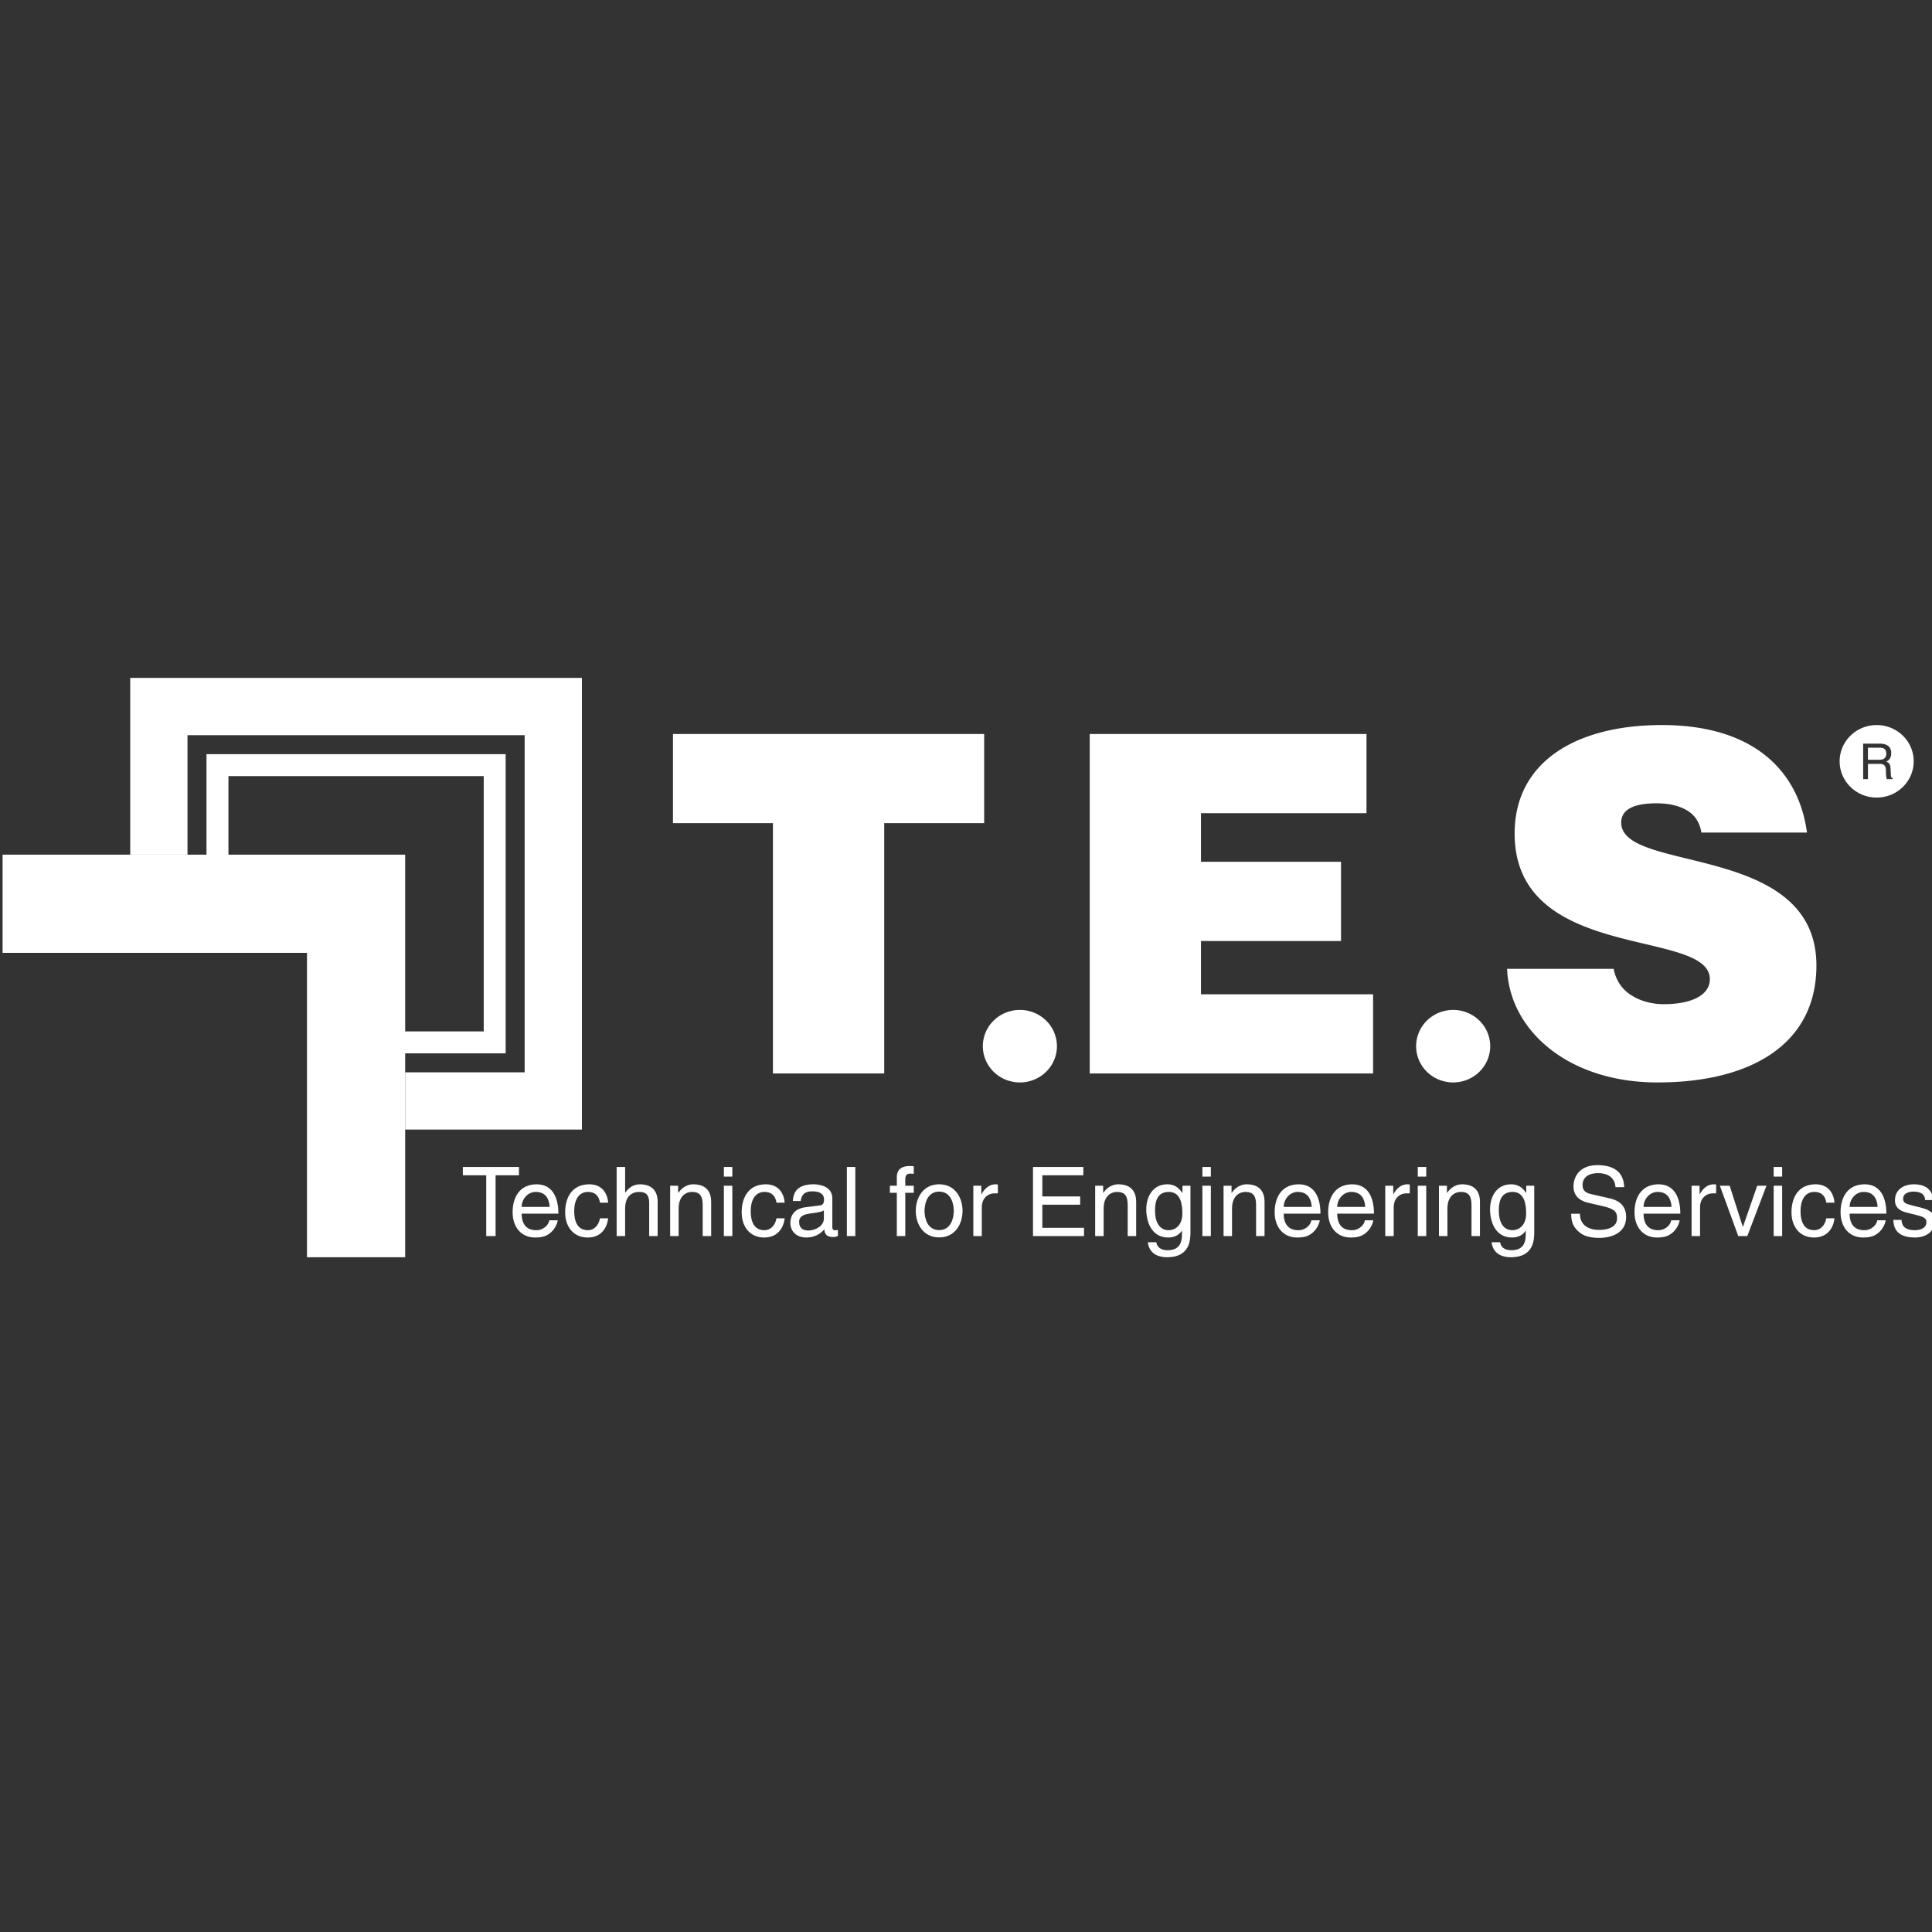 <?xml version="1.0" encoding="UTF-8" standalone="no"?>
<!-- Created with Inkscape (http://www.inkscape.org/) -->

<svg
   width="668.867mm"
   height="668.867mm"
   viewBox="0 0 668.867 668.867"
   version="1.1"
   id="svg1"
   xml:space="preserve"
   inkscape:version="1.4.2 (ebf0e94, 2025-05-08)"
   sodipodi:docname="final-logo-white.svg"
   xmlns:inkscape="http://www.inkscape.org/namespaces/inkscape"
   xmlns:sodipodi="http://sodipodi.sourceforge.net/DTD/sodipodi-0.dtd"
   xmlns="http://www.w3.org/2000/svg"
   xmlns:svg="http://www.w3.org/2000/svg"><rect x="0" y="0" width="668.867" height="668.867" fill="#333333" stroke="none"/><sodipodi:namedview
     id="namedview1"
     pagecolor="#ffffff"
     bordercolor="#000000"
     borderopacity="0.25"
     inkscape:showpageshadow="2"
     inkscape:pageopacity="0.0"
     inkscape:pagecheckerboard="0"
     inkscape:deskcolor="#d1d1d1"
     inkscape:document-units="mm"
     showguides="false"
     inkscape:zoom="0.25"
     inkscape:cx="836"
     inkscape:cy="1754"
     inkscape:window-width="1920"
     inkscape:window-height="1048"
     inkscape:window-x="0"
     inkscape:window-y="0"
     inkscape:window-maximized="1"
     inkscape:current-layer="layer1"><sodipodi:guide
       position="-1633.052,1774.896"
       orientation="0,-1"
       id="guide11"
       inkscape:locked="false" /><sodipodi:guide
       position="-1733.313,1819.896"
       orientation="1,0"
       id="guide13"
       inkscape:locked="false" /><sodipodi:guide
       position="-1637.295,1723.428"
       orientation="0,-1"
       id="guide59"
       inkscape:locked="false" /><sodipodi:guide
       position="-1633.089,1733.428"
       orientation="1,0"
       id="guide63"
       inkscape:locked="false" /><sodipodi:guide
       position="-1705.143,1583.255"
       orientation="0,-1"
       id="guide66"
       inkscape:locked="false" /><sodipodi:guide
       position="-1669.143,1547.255"
       orientation="1,0"
       id="guide67"
       inkscape:locked="false" /><sodipodi:guide
       position="167.736,-717.877"
       orientation="1,0"
       id="guide106"
       inkscape:locked="false" /><sodipodi:guide
       position="164.475,-735.124"
       orientation="1,0"
       id="guide107"
       inkscape:locked="false" /><sodipodi:guide
       position="124.308,-687.932"
       orientation="1,0"
       id="guide108"
       inkscape:locked="false" /></sodipodi:namedview><defs
     id="defs1"><inkscape:path-effect
       effect="fillet_chamfer"
       id="path-effect65"
       is_visible="true"
       lpeversion="1"
       nodesatellites_param="F,0,0,1,0,10,0,1 @ F,0,0,1,0,0,0,1 @ F,0,0,1,0,0,0,1 @ F,0,0,1,0,0,0,1 | F,0,0,1,0,0,0,1 @ F,0,0,1,0,0,0,1 @ F,0,0,1,0,0,0,1 @ F,0,0,1,0,0,0,1 | F,0,0,1,0,0,0,1 @ F,0,0,1,0,0,0,1 @ F,0,0,1,0,0,0,1 @ F,0,0,1,0,0,0,1"
       radius="0"
       unit="px"
       method="auto"
       mode="F"
       chamfer_steps="1"
       flexible="false"
       use_knot_distance="true"
       apply_no_radius="true"
       apply_with_radius="true"
       only_selected="false"
       hide_knots="false" /><inkscape:path-effect
       effect="fillet_chamfer"
       id="path-effect14"
       is_visible="true"
       lpeversion="1"
       nodesatellites_param="F,0,0,1,0,0,0,1 @ F,0,0,1,0,0,0,1 @ F,0,0,1,0,0,0,1 @ F,0,1,1,0,10,0,1 | F,0,0,1,0,10,0,1 @ F,0,0,1,0,0,0,1 @ F,0,0,1,0,0,0,1 @ F,0,0,1,0,0,0,1"
       radius="0"
       unit="px"
       method="auto"
       mode="F"
       chamfer_steps="1"
       flexible="false"
       use_knot_distance="true"
       apply_no_radius="true"
       apply_with_radius="true"
       only_selected="false"
       hide_knots="false" /><inkscape:path-effect
       effect="fillet_chamfer"
       id="path-effect13"
       is_visible="true"
       lpeversion="1"
       nodesatellites_param="F,0,0,1,0,0,0,1 @ F,0,0,1,0,0,0,1 @ F,0,0,1,0,0,0,1 @ F,0,0,1,0,0,0,1 @ F,0,0,1,0,0,0,1 @ F,0,0,1,0,0,0,1 | F,0,0,1,0,0,0,1 @ F,0,0,1,0,10,0,1 @ F,0,0,1,0,0,0,1 @ F,0,0,1,0,0,0,1"
       radius="0"
       unit="px"
       method="auto"
       mode="F"
       chamfer_steps="1"
       flexible="false"
       use_knot_distance="true"
       apply_no_radius="true"
       apply_with_radius="true"
       only_selected="false"
       hide_knots="false" /><inkscape:path-effect
       effect="fillet_chamfer"
       id="path-effect11"
       is_visible="true"
       lpeversion="1"
       nodesatellites_param="F,0,0,1,0,0,0,1 @ F,0,0,1,0,0,0,1 @ F,0,0,1,0,0,0,1 @ F,0,0,1,0,0,0,1 @ F,0,0,1,0,0,0,1 @ F,0,0,1,0,0,0,1 | F,0,0,1,0,0,0,1 @ F,0,0,1,0,10,0,1 @ F,0,0,1,0,0,0,1 @ F,0,0,1,0,0,0,1"
       radius="0"
       unit="px"
       method="auto"
       mode="F"
       chamfer_steps="1"
       flexible="false"
       use_knot_distance="true"
       apply_no_radius="true"
       apply_with_radius="true"
       only_selected="false"
       hide_knots="false" /><inkscape:path-effect
       effect="fillet_chamfer"
       id="path-effect9"
       is_visible="true"
       lpeversion="1"
       nodesatellites_param="F,0,0,1,0,0,0,1 @ F,0,0,1,0,0,0,1 @ F,0,0,1,0,0,0,1 @ F,0,0,1,0,0,0,1 @ F,0,0,1,0,0,0,1 @ F,0,0,1,0,0,0,1 | F,0,0,1,0,0,0,1 @ F,0,0,1,0,10,0,1 @ F,0,0,1,0,0,0,1 @ F,0,0,1,0,0,0,1"
       radius="0"
       unit="px"
       method="auto"
       mode="F"
       chamfer_steps="1"
       flexible="false"
       use_knot_distance="true"
       apply_no_radius="true"
       apply_with_radius="true"
       only_selected="false"
       hide_knots="false" /><inkscape:path-effect
       effect="fillet_chamfer"
       id="path-effect4"
       is_visible="true"
       lpeversion="1"
       nodesatellites_param="F,0,0,1,0,11.43,0,1 @ F,0,0,1,0,0,0,1 @ F,0,0,1,0,0,0,1 @ F,0,0,1,0,0,0,1"
       radius="0"
       unit="px"
       method="auto"
       mode="F"
       chamfer_steps="1"
       flexible="false"
       use_knot_distance="true"
       apply_no_radius="true"
       apply_with_radius="true"
       only_selected="false"
       hide_knots="false" /><inkscape:path-effect
       effect="fillet_chamfer"
       id="path-effect3"
       is_visible="true"
       lpeversion="1"
       nodesatellites_param="F,0,0,1,0,0,0,1 @ F,0,0,1,0,11.43,0,1 @ F,0,0,1,0,0,0,1 @ F,0,0,1,0,0,0,1"
       radius="0"
       unit="px"
       method="auto"
       mode="F"
       chamfer_steps="1"
       flexible="false"
       use_knot_distance="true"
       apply_no_radius="true"
       apply_with_radius="true"
       only_selected="false"
       hide_knots="false" /><inkscape:path-effect
       effect="fillet_chamfer"
       id="path-effect65-1"
       is_visible="true"
       lpeversion="1"
       nodesatellites_param="F,0,0,1,0,10,0,1 @ F,0,0,1,0,0,0,1 @ F,0,0,1,0,0,0,1 @ F,0,0,1,0,0,0,1 | F,0,0,1,0,0,0,1 @ F,0,0,1,0,0,0,1 @ F,0,0,1,0,0,0,1 @ F,0,0,1,0,0,0,1 | F,0,0,1,0,0,0,1 @ F,0,0,1,0,0,0,1 @ F,0,0,1,0,0,0,1 @ F,0,0,1,0,0,0,1"
       radius="0"
       unit="px"
       method="auto"
       mode="F"
       chamfer_steps="1"
       flexible="false"
       use_knot_distance="true"
       apply_no_radius="true"
       apply_with_radius="true"
       only_selected="false"
       hide_knots="false" /><inkscape:path-effect
       effect="fillet_chamfer"
       id="path-effect14-2"
       is_visible="true"
       lpeversion="1"
       nodesatellites_param="F,0,0,1,0,0,0,1 @ F,0,0,1,0,0,0,1 @ F,0,0,1,0,0,0,1 @ F,0,1,1,0,10,0,1 | F,0,0,1,0,10,0,1 @ F,0,0,1,0,0,0,1 @ F,0,0,1,0,0,0,1 @ F,0,0,1,0,0,0,1"
       radius="0"
       unit="px"
       method="auto"
       mode="F"
       chamfer_steps="1"
       flexible="false"
       use_knot_distance="true"
       apply_no_radius="true"
       apply_with_radius="true"
       only_selected="false"
       hide_knots="false" /><inkscape:path-effect
       effect="fillet_chamfer"
       id="path-effect13-7"
       is_visible="true"
       lpeversion="1"
       nodesatellites_param="F,0,0,1,0,0,0,1 @ F,0,0,1,0,0,0,1 @ F,0,0,1,0,0,0,1 @ F,0,0,1,0,0,0,1 @ F,0,0,1,0,0,0,1 @ F,0,0,1,0,0,0,1 | F,0,0,1,0,0,0,1 @ F,0,0,1,0,10,0,1 @ F,0,0,1,0,0,0,1 @ F,0,0,1,0,0,0,1"
       radius="0"
       unit="px"
       method="auto"
       mode="F"
       chamfer_steps="1"
       flexible="false"
       use_knot_distance="true"
       apply_no_radius="true"
       apply_with_radius="true"
       only_selected="false"
       hide_knots="false" /><inkscape:path-effect
       effect="fillet_chamfer"
       id="path-effect11-0"
       is_visible="true"
       lpeversion="1"
       nodesatellites_param="F,0,0,1,0,0,0,1 @ F,0,0,1,0,0,0,1 @ F,0,0,1,0,0,0,1 @ F,0,0,1,0,0,0,1 @ F,0,0,1,0,0,0,1 @ F,0,0,1,0,0,0,1 | F,0,0,1,0,0,0,1 @ F,0,0,1,0,10,0,1 @ F,0,0,1,0,0,0,1 @ F,0,0,1,0,0,0,1"
       radius="0"
       unit="px"
       method="auto"
       mode="F"
       chamfer_steps="1"
       flexible="false"
       use_knot_distance="true"
       apply_no_radius="true"
       apply_with_radius="true"
       only_selected="false"
       hide_knots="false" /><inkscape:path-effect
       effect="fillet_chamfer"
       id="path-effect9-9"
       is_visible="true"
       lpeversion="1"
       nodesatellites_param="F,0,0,1,0,0,0,1 @ F,0,0,1,0,0,0,1 @ F,0,0,1,0,0,0,1 @ F,0,0,1,0,0,0,1 @ F,0,0,1,0,0,0,1 @ F,0,0,1,0,0,0,1 | F,0,0,1,0,0,0,1 @ F,0,0,1,0,10,0,1 @ F,0,0,1,0,0,0,1 @ F,0,0,1,0,0,0,1"
       radius="0"
       unit="px"
       method="auto"
       mode="F"
       chamfer_steps="1"
       flexible="false"
       use_knot_distance="true"
       apply_no_radius="true"
       apply_with_radius="true"
       only_selected="false"
       hide_knots="false" /><inkscape:path-effect
       effect="fillet_chamfer"
       id="path-effect4-3"
       is_visible="true"
       lpeversion="1"
       nodesatellites_param="F,0,0,1,0,11.43,0,1 @ F,0,0,1,0,0,0,1 @ F,0,0,1,0,0,0,1 @ F,0,0,1,0,0,0,1"
       radius="0"
       unit="px"
       method="auto"
       mode="F"
       chamfer_steps="1"
       flexible="false"
       use_knot_distance="true"
       apply_no_radius="true"
       apply_with_radius="true"
       only_selected="false"
       hide_knots="false" /><inkscape:path-effect
       effect="fillet_chamfer"
       id="path-effect3-6"
       is_visible="true"
       lpeversion="1"
       nodesatellites_param="F,0,0,1,0,0,0,1 @ F,0,0,1,0,11.43,0,1 @ F,0,0,1,0,0,0,1 @ F,0,0,1,0,0,0,1"
       radius="0"
       unit="px"
       method="auto"
       mode="F"
       chamfer_steps="1"
       flexible="false"
       use_knot_distance="true"
       apply_no_radius="true"
       apply_with_radius="true"
       only_selected="false"
       hide_knots="false" /><inkscape:path-effect
       effect="fillet_chamfer"
       id="path-effect65-8"
       is_visible="true"
       lpeversion="1"
       nodesatellites_param="F,0,0,1,0,10,0,1 @ F,0,0,1,0,0,0,1 @ F,0,0,1,0,0,0,1 @ F,0,0,1,0,0,0,1 | F,0,0,1,0,0,0,1 @ F,0,0,1,0,0,0,1 @ F,0,0,1,0,0,0,1 @ F,0,0,1,0,0,0,1 | F,0,0,1,0,0,0,1 @ F,0,0,1,0,0,0,1 @ F,0,0,1,0,0,0,1 @ F,0,0,1,0,0,0,1"
       radius="0"
       unit="px"
       method="auto"
       mode="F"
       chamfer_steps="1"
       flexible="false"
       use_knot_distance="true"
       apply_no_radius="true"
       apply_with_radius="true"
       only_selected="false"
       hide_knots="false" /><inkscape:path-effect
       effect="fillet_chamfer"
       id="path-effect14-4"
       is_visible="true"
       lpeversion="1"
       nodesatellites_param="F,0,0,1,0,0,0,1 @ F,0,0,1,0,0,0,1 @ F,0,0,1,0,0,0,1 @ F,0,1,1,0,10,0,1 | F,0,0,1,0,10,0,1 @ F,0,0,1,0,0,0,1 @ F,0,0,1,0,0,0,1 @ F,0,0,1,0,0,0,1"
       radius="0"
       unit="px"
       method="auto"
       mode="F"
       chamfer_steps="1"
       flexible="false"
       use_knot_distance="true"
       apply_no_radius="true"
       apply_with_radius="true"
       only_selected="false"
       hide_knots="false" /><inkscape:path-effect
       effect="fillet_chamfer"
       id="path-effect13-5"
       is_visible="true"
       lpeversion="1"
       nodesatellites_param="F,0,0,1,0,0,0,1 @ F,0,0,1,0,0,0,1 @ F,0,0,1,0,0,0,1 @ F,0,0,1,0,0,0,1 @ F,0,0,1,0,0,0,1 @ F,0,0,1,0,0,0,1 | F,0,0,1,0,0,0,1 @ F,0,0,1,0,10,0,1 @ F,0,0,1,0,0,0,1 @ F,0,0,1,0,0,0,1"
       radius="0"
       unit="px"
       method="auto"
       mode="F"
       chamfer_steps="1"
       flexible="false"
       use_knot_distance="true"
       apply_no_radius="true"
       apply_with_radius="true"
       only_selected="false"
       hide_knots="false" /><inkscape:path-effect
       effect="fillet_chamfer"
       id="path-effect11-03"
       is_visible="true"
       lpeversion="1"
       nodesatellites_param="F,0,0,1,0,0,0,1 @ F,0,0,1,0,0,0,1 @ F,0,0,1,0,0,0,1 @ F,0,0,1,0,0,0,1 @ F,0,0,1,0,0,0,1 @ F,0,0,1,0,0,0,1 | F,0,0,1,0,0,0,1 @ F,0,0,1,0,10,0,1 @ F,0,0,1,0,0,0,1 @ F,0,0,1,0,0,0,1"
       radius="0"
       unit="px"
       method="auto"
       mode="F"
       chamfer_steps="1"
       flexible="false"
       use_knot_distance="true"
       apply_no_radius="true"
       apply_with_radius="true"
       only_selected="false"
       hide_knots="false" /><inkscape:path-effect
       effect="fillet_chamfer"
       id="path-effect9-6"
       is_visible="true"
       lpeversion="1"
       nodesatellites_param="F,0,0,1,0,0,0,1 @ F,0,0,1,0,0,0,1 @ F,0,0,1,0,0,0,1 @ F,0,0,1,0,0,0,1 @ F,0,0,1,0,0,0,1 @ F,0,0,1,0,0,0,1 | F,0,0,1,0,0,0,1 @ F,0,0,1,0,10,0,1 @ F,0,0,1,0,0,0,1 @ F,0,0,1,0,0,0,1"
       radius="0"
       unit="px"
       method="auto"
       mode="F"
       chamfer_steps="1"
       flexible="false"
       use_knot_distance="true"
       apply_no_radius="true"
       apply_with_radius="true"
       only_selected="false"
       hide_knots="false" /><inkscape:path-effect
       effect="fillet_chamfer"
       id="path-effect4-1"
       is_visible="true"
       lpeversion="1"
       nodesatellites_param="F,0,0,1,0,11.43,0,1 @ F,0,0,1,0,0,0,1 @ F,0,0,1,0,0,0,1 @ F,0,0,1,0,0,0,1"
       radius="0"
       unit="px"
       method="auto"
       mode="F"
       chamfer_steps="1"
       flexible="false"
       use_knot_distance="true"
       apply_no_radius="true"
       apply_with_radius="true"
       only_selected="false"
       hide_knots="false" /><inkscape:path-effect
       effect="fillet_chamfer"
       id="path-effect3-0"
       is_visible="true"
       lpeversion="1"
       nodesatellites_param="F,0,0,1,0,0,0,1 @ F,0,0,1,0,11.43,0,1 @ F,0,0,1,0,0,0,1 @ F,0,0,1,0,0,0,1"
       radius="0"
       unit="px"
       method="auto"
       mode="F"
       chamfer_steps="1"
       flexible="false"
       use_knot_distance="true"
       apply_no_radius="true"
       apply_with_radius="true"
       only_selected="false"
       hide_knots="false" /><clipPath
       clipPathUnits="userSpaceOnUse"
       id="clipPath180"><rect
         style="fill:#ffffff;fill-opacity:1;fill-rule:evenodd;stroke:none;stroke-width:0.5;stroke-dasharray:none;stroke-opacity:1"
         id="rect181"
         width="944.478"
         height="531.269"
         x="2838.559"
         y="3332.028" /></clipPath></defs><g
     inkscape:label="Layer 1"
     inkscape:groupmode="layer"
     id="layer1"
     transform="translate(-1246.178,-1530.304)"><g
       id="g401"
       transform="matrix(2.017,0,0,2.017,-4306.896,-1540.782)"
       style="fill:#ffffff;fill-opacity:1;stroke-width:0.496"><path
         id="path394"
         style="font-size:129.545px;line-height:1.25;font-family:'Helvetica Black';-inkscape-font-specification:'Helvetica Black, ';text-align:justify;letter-spacing:0px;fill:#ffffff;fill-opacity:1;stroke-width:0.131"
         d="m 3038.364,1647.051 c -14.568,0 -25.251,6.231 -25.251,18.614 0,22.256 33.506,16.187 33.506,25.008 0,2.752 -3.156,4.289 -7.931,4.289 -1.861,0 -3.885,-0.485 -5.423,-1.457 -1.619,-0.971 -2.752,-2.509 -3.156,-4.613 h -18.29 c 0.405,10.521 10.44,19.504 25.817,19.504 16.024,0 27.274,-6.556 27.274,-20.071 0,-21.204 -33.506,-15.782 -33.506,-24.523 0,-2.104 1.862,-3.318 6.071,-3.318 1.861,0 3.56,0.324 4.936,1.052 1.376,0.728 2.429,1.943 2.752,3.966 h 18.129 c -1.376,-10.197 -8.741,-18.453 -24.927,-18.453 z m -169.718,1.537 v 15.296 h 17.158 v 42.975 h 19.1 v -42.975 h 17.157 v -15.296 z m 71.531,0 v 58.271 h 48.64 v -13.596 h -29.54 v -9.146 h 24.037 v -13.597 h -24.037 v -8.336 h 28.407 v -13.597 z m -11.986,47.36 a 6.358,6.224 0 0 0 -6.358,6.224 6.358,6.224 0 0 0 6.358,6.224 6.358,6.224 0 0 0 6.358,-6.224 6.358,6.224 0 0 0 -6.358,-6.224 z m 74.37,0 a 6.358,6.224 0 0 0 -6.358,6.224 6.358,6.224 0 0 0 6.358,6.224 6.358,6.224 0 0 0 6.358,-6.224 6.358,6.224 0 0 0 -6.358,-6.224 z" /><g
         id="g400"
         transform="translate(687.333,6.5585937e-5)"
         style="fill:#ffffff;fill-opacity:1;stroke-width:0.496"><path
           id="path395"
           style="color:#000000;fill:#ffffff;fill-opacity:1;fill-rule:evenodd;stroke-width:0.496;-inkscape-stroke:none"
           d="m 2101.247,1652.05 v 25.674 h 3.764 v -21.91 h 43.82 v 43.821 h -21.91 v 3.763 h 25.674 v -51.348 z" /><path
           style="color:#000000;fill:#ffffff;fill-opacity:1;fill-rule:evenodd;stroke-width:0.496;-inkscape-stroke:none"
           d="m 2066.246,1669.297 v 16.854 h 52.248 v 52.248 h 16.854 v -69.102 z"
           id="path396" /><path
           style="fill:#ffffff;fill-opacity:1;fill-rule:evenodd;stroke:none;stroke-width:0.124;stroke-dasharray:none"
           d="m 2088.156,1638.96 v 9.83 20.508 h 9.83 v -20.508 h 57.87 v 57.87 h -20.508 v 9.83 h 20.508 9.83 v -9.83 -67.699 z"
           id="path397" /><g
           id="g399"
           style="fill:#ffffff;fill-opacity:1;stroke-width:0.496"><path
             id="path398"
             style="fill:#ffffff;fill-opacity:1;fill-rule:evenodd;stroke-width:0.248;stroke-linecap:square"
             d="m 2387.921,1647.052 a 6.358,6.224 0 0 0 -6.358,6.222 6.358,6.224 0 0 0 6.358,6.225 6.358,6.224 0 0 0 6.358,-6.225 6.358,6.224 0 0 0 -6.358,-6.222 z m -2.322,3.186 h 2.818 c 1.002,0 2.002,0.346 2.002,1.637 0,0.9 -0.458,1.23 -0.848,1.46 0.348,0.144 0.697,0.298 0.731,1.147 l 0.051,1.103 c 0.01,0.34 0.051,0.467 0.306,0.612 v 0.136 h -1.011 c -0.119,-0.373 -0.145,-1.3 -0.145,-1.529 0,-0.501 -0.1,-1.087 -1.085,-1.087 h -1.995 v 2.616 h -0.823 z m 0.823,0.703 v 2.071 h 1.91 c 0.603,0 1.239,-0.153 1.239,-1.053 0,-0.942 -0.687,-1.018 -1.094,-1.018 z" /><path
             id="path399"
             style="font-size:16.52px;line-height:1.25;font-family:Helvetica;-inkscape-font-specification:Helvetica;text-align:justify;letter-spacing:0px;fill:#ffffff;fill-opacity:1;stroke-width:0.131"
             d="m 2339.963,1722.59 c -2.874,0 -4.08,1.817 -4.08,3.667 0,2.065 1.751,2.61 2.527,2.792 l 2.428,0.562 c 1.949,0.463 2.527,0.859 2.527,2.098 0,1.702 -1.95,1.999 -3.106,1.999 -1.52,0 -3.271,-0.628 -3.271,-2.776 h -1.503 c 0,1.107 0.198,2.099 1.206,3.007 0.529,0.479 1.388,1.139 3.585,1.139 2.032,0 4.642,-0.776 4.642,-3.585 0,-1.883 -1.157,-2.808 -2.693,-3.171 l -3.386,-0.777 c -0.694,-0.165 -1.404,-0.495 -1.404,-1.503 0,-1.801 1.701,-2.082 2.709,-2.082 1.338,0 2.858,0.578 2.941,2.412 h 1.503 c -0.066,-1.305 -0.479,-3.783 -4.625,-3.783 z m -117.983,0.149 c -1.421,0 -2.246,0.595 -2.246,1.9 v 1.487 h -1.19 v 1.206 h 1.19 v 7.434 h 1.454 v -7.434 h 1.454 v -1.206 h -1.454 v -1.074 c 0,-0.694 0.231,-1.008 0.859,-1.008 0.182,0 0.413,0.016 0.595,0.033 v -1.305 c -0.231,-0.016 -0.446,-0.033 -0.661,-0.033 z m 148.263,0.164 v 1.652 h 1.454 v -1.652 z m -61.089,6e-4 v 1.652 h 1.454 v -1.652 z m -163.906,5e-4 v 1.421 h 4.014 v 10.441 h 1.603 v -10.441 h 4.014 v -1.421 z m 26.398,0 v 11.861 h 1.454 v -4.708 c 0,-2.181 1.222,-2.874 2.412,-2.874 1.388,0 1.718,0.76 1.718,1.933 v 5.65 h 1.454 v -5.881 c 0,-2.461 -1.685,-3.007 -3.023,-3.007 -1.388,0 -2.115,0.86 -2.527,1.405 h -0.033 v -4.378 z m 18.403,0 v 1.652 h 1.454 v -1.652 z m 21.112,0 v 11.861 h 1.454 v -11.861 z m 31.948,0 v 11.861 h 8.756 v -1.421 h -7.153 v -3.965 h 6.492 v -1.421 h -6.492 v -3.634 h 7.037 v -1.421 z m 29.074,0 v 1.652 h 1.454 v -1.652 z m 87.801,2.972 c -1.09,0 -1.85,0.677 -2.428,1.685 h -0.033 v -1.437 h -1.371 v 8.64 h 1.454 v -5.021 c 0,-1.256 0.859,-2.313 2.213,-2.313 h 0.545 v -1.503 c -0.116,-0.033 -0.198,-0.05 -0.38,-0.05 z m 17.461,0 c -2.858,0 -4.146,2.131 -4.146,4.808 0,2.494 1.437,4.328 3.865,4.328 2.527,0 3.37,-1.933 3.519,-3.304 h -1.404 c -0.248,1.322 -1.09,2.048 -2.065,2.048 -1.999,0 -2.363,-1.834 -2.363,-3.321 0,-1.536 0.579,-3.254 2.379,-3.254 1.222,0 1.867,0.694 2.048,1.85 h 1.404 c -0.116,-1.503 -0.975,-3.155 -3.238,-3.155 z m 8.425,0 c -2.858,0 -4.147,2.131 -4.147,4.808 0,2.494 1.437,4.328 3.865,4.328 1.388,0 1.949,-0.331 2.346,-0.595 1.09,-0.727 1.487,-1.949 1.536,-2.362 h -1.454 c -0.049,0.644 -0.859,1.702 -2.23,1.702 -1.669,0 -2.511,-1.041 -2.511,-2.842 h 6.31 c 0,-3.056 -1.222,-5.038 -3.716,-5.038 z m 8.458,0 c -1.702,0 -3.271,0.859 -3.271,2.759 0,1.189 0.793,1.801 1.999,2.098 l 1.685,0.413 c 1.239,0.314 1.718,0.545 1.718,1.239 0,0.958 -0.942,1.371 -1.982,1.371 -2.049,0 -2.246,-1.091 -2.296,-1.768 h -1.404 c 0.05,1.041 0.297,3.023 3.717,3.023 1.949,0 3.42,-1.074 3.42,-2.858 0,-1.173 -0.628,-1.833 -2.428,-2.279 l -1.454,-0.364 c -1.123,-0.281 -1.569,-0.446 -1.569,-1.156 0,-1.074 1.272,-1.223 1.718,-1.223 1.834,0 2.032,0.909 2.049,1.454 h 1.404 c 0,-0.429 -0.215,-2.709 -3.304,-2.709 z m -86.926,5e-4 c -1.09,0 -1.85,0.677 -2.428,1.685 h -0.033 v -1.437 h -1.371 v 8.64 h 1.454 v -5.021 c 0,-1.256 0.859,-2.313 2.214,-2.313 h 0.545 v -1.503 c -0.116,-0.033 -0.199,-0.05 -0.38,-0.05 z m 9.4,0 c -1.487,0 -2.296,1.008 -2.61,1.471 h -0.033 v -1.223 h -1.371 v 8.64 h 1.454 v -4.708 c 0,-2.346 1.454,-2.874 2.28,-2.874 1.421,0 1.851,0.76 1.851,2.263 v 5.319 h 1.454 v -5.881 c 0,-2.461 -1.685,-3.006 -3.023,-3.006 z m 8.359,0 c -2.296,0 -3.601,1.884 -3.601,4.312 0,2.065 0.859,4.824 3.8,4.824 1.156,0 1.916,-0.545 2.296,-1.156 v -0.066 h 0.033 v 0.363 c 0,1.024 0.05,3.04 -2.461,3.04 -0.347,0 -1.685,10e-5 -1.949,-1.371 h -1.454 c 0.281,2.296 2.28,2.577 3.304,2.577 3.998,0 4.014,-3.106 4.014,-4.345 v -7.929 h -1.371 v 1.223 h -0.033 c -0.347,-0.496 -1.008,-1.471 -2.577,-1.471 z m 25.341,0 c -2.858,0 -4.146,2.131 -4.146,4.808 0,2.494 1.437,4.328 3.865,4.328 1.388,0 1.95,-0.331 2.346,-0.595 1.09,-0.727 1.487,-1.949 1.536,-2.362 h -1.454 c -0.05,0.644 -0.859,1.702 -2.23,1.702 -1.669,0 -2.511,-1.041 -2.511,-2.842 h 6.31 c 0,-3.056 -1.222,-5.038 -3.716,-5.038 z m -192.568,5e-4 c -2.858,0 -4.146,2.131 -4.146,4.808 0,2.494 1.437,4.328 3.865,4.328 1.388,0 1.949,-0.331 2.346,-0.595 1.09,-0.727 1.487,-1.949 1.536,-2.362 h -1.454 c -0.05,0.644 -0.859,1.702 -2.23,1.702 -1.669,0 -2.511,-1.041 -2.511,-2.842 h 6.31 c 0,-3.056 -1.223,-5.038 -3.717,-5.038 z m 9.02,0 c -2.858,0 -4.146,2.131 -4.146,4.808 0,2.494 1.437,4.328 3.865,4.328 2.527,0 3.37,-1.933 3.519,-3.304 h -1.404 c -0.248,1.322 -1.09,2.049 -2.065,2.049 -1.999,0 -2.362,-1.834 -2.362,-3.321 0,-1.536 0.578,-3.254 2.379,-3.254 1.222,0 1.867,0.694 2.049,1.85 h 1.404 c -0.116,-1.503 -0.975,-3.155 -3.238,-3.155 z m 17.891,0 c -1.487,0 -2.296,1.008 -2.61,1.471 h -0.033 v -1.223 h -1.371 v 8.64 h 1.454 v -4.708 c 0,-2.346 1.454,-2.874 2.28,-2.874 1.421,0 1.85,0.76 1.85,2.263 v 5.32 h 1.454 v -5.881 c 0,-2.461 -1.685,-3.007 -3.023,-3.007 z m 12.406,0 c -2.858,0 -4.146,2.131 -4.146,4.808 0,2.494 1.437,4.328 3.865,4.328 2.527,0 3.37,-1.933 3.519,-3.304 h -1.404 c -0.248,1.322 -1.09,2.049 -2.065,2.049 -1.999,0 -2.363,-1.834 -2.363,-3.321 0,-1.536 0.579,-3.254 2.379,-3.254 1.222,0 1.867,0.694 2.048,1.85 h 1.404 c -0.116,-1.503 -0.975,-3.155 -3.238,-3.155 z m 8.21,0 c -2.131,0 -3.502,0.809 -3.568,2.874 l 1.339,5e-4 c 0.099,-0.661 0.33,-1.669 1.982,-1.669 1.371,0 2.032,0.495 2.032,1.404 0,0.859 -0.413,0.991 -0.76,1.024 l -2.395,0.298 c -2.412,0.297 -2.627,1.982 -2.627,2.709 0,1.487 1.123,2.494 2.709,2.494 1.685,0 2.56,-0.793 3.122,-1.404 0.05,0.661 0.248,1.321 1.536,1.321 0.33,0 0.545,-0.099 0.793,-0.165 v -1.057 c -0.165,0.033 -0.347,0.066 -0.479,0.066 -0.297,0 -0.479,-0.149 -0.479,-0.512 v -4.973 c 0,-2.214 -2.511,-2.412 -3.205,-2.412 z m 21.541,0 c -2.759,0 -4.014,2.329 -4.014,4.559 0,2.23 1.255,4.559 4.014,4.559 2.759,0 4.014,-2.329 4.014,-4.559 0,-2.23 -1.255,-4.559 -4.014,-4.559 z m 9.697,0 c -1.09,0 -1.85,0.677 -2.428,1.685 h -0.033 v -1.437 h -1.371 v 8.64 h 1.454 v -5.021 c 0,-1.256 0.859,-2.313 2.213,-2.313 h 0.545 v -1.503 c -0.116,-0.033 -0.198,-0.05 -0.38,-0.05 z m 21.095,0 c -1.487,0 -2.296,1.008 -2.61,1.471 h -0.033 v -1.223 h -1.371 v 8.64 h 1.454 v -4.708 c 0,-2.346 1.454,-2.874 2.28,-2.874 1.421,0 1.85,0.76 1.85,2.263 v 5.32 h 1.454 v -5.881 c 0,-2.461 -1.685,-3.007 -3.023,-3.007 z m 8.359,0 c -2.296,0 -3.601,1.884 -3.601,4.312 0,2.065 0.859,4.824 3.799,4.824 1.156,0 1.917,-0.545 2.297,-1.156 v -0.066 h 0.032 v 0.363 c 0,1.024 0.05,3.04 -2.461,3.04 -0.347,0 -1.685,2e-4 -1.949,-1.371 h -1.454 c 0.281,2.296 2.28,2.577 3.304,2.577 3.998,0 4.014,-3.106 4.014,-4.345 v -7.929 h -1.371 v 1.223 h -0.033 c -0.347,-0.496 -1.008,-1.471 -2.577,-1.471 z m 13.678,0 c -1.487,0 -2.296,1.008 -2.61,1.471 h -0.033 v -1.223 h -1.371 v 8.64 h 1.454 v -4.708 c 0,-2.346 1.454,-2.874 2.28,-2.874 1.421,0 1.85,0.76 1.85,2.263 v 5.32 h 1.454 v -5.881 c 0,-2.461 -1.685,-3.007 -3.023,-3.007 z m 8.904,0 c -2.858,0 -4.146,2.131 -4.146,4.808 0,2.494 1.437,4.328 3.865,4.328 1.388,0 1.949,-0.331 2.346,-0.595 1.09,-0.727 1.487,-1.949 1.536,-2.362 h -1.454 c -0.05,0.644 -0.859,1.702 -2.23,1.702 -1.669,0 -2.511,-1.041 -2.511,-2.842 h 6.31 c 0,-3.056 -1.222,-5.038 -3.717,-5.038 z m 9.184,0 c -2.858,0 -4.147,2.131 -4.147,4.808 0,2.494 1.438,4.328 3.866,4.328 1.388,0 1.949,-0.331 2.346,-0.595 1.09,-0.727 1.487,-1.949 1.536,-2.362 h -1.454 c -0.05,0.644 -0.859,1.702 -2.23,1.702 -1.669,0 -2.511,-1.041 -2.511,-2.842 h 6.311 c 0,-3.056 -1.223,-5.038 -3.717,-5.038 z m 63.088,0.247 3.155,8.64 h 1.553 l 3.287,-8.64 h -1.586 l -2.445,7.037 h -0.033 l -2.247,-7.037 z m 9.235,0 v 8.64 h 1.454 v -8.64 z m -61.089,6e-4 v 8.64 h 1.454 v -8.64 z m -119.105,5e-4 v 8.64 h 1.454 v -8.64 z m 82.135,0 v 8.64 h 1.454 v -8.64 z m -45.181,1.008 c 2.082,0 2.511,2.147 2.511,3.304 0,1.156 -0.429,3.304 -2.511,3.304 -2.082,0 -2.511,-2.148 -2.511,-3.304 0,-1.156 0.429,-3.304 2.511,-3.304 z m 158.67,0.049 c 1.768,0 2.329,1.239 2.412,2.577 h -4.807 c 0,-1.338 1.057,-2.577 2.395,-2.577 z m -60.246,6e-4 c 2.098,0 2.329,2.263 2.329,3.667 0,2.296 -1.437,2.907 -2.362,2.907 -1.586,0 -2.33,-1.438 -2.33,-3.337 0,-1.107 0.116,-3.237 2.363,-3.237 z m 24.878,0 c 1.768,0 2.329,1.239 2.412,2.577 h -4.807 c 0,-1.338 1.057,-2.577 2.395,-2.577 z m -192.567,5e-4 c 1.768,0 2.329,1.239 2.412,2.577 h -4.807 c 0,-1.338 1.057,-2.577 2.395,-2.577 z m 108.682,0 c 2.098,0 2.329,2.263 2.329,3.667 0,2.296 -1.437,2.907 -2.362,2.907 -1.586,0 -2.33,-1.438 -2.33,-3.337 0,-1.107 0.116,-3.237 2.363,-3.237 z m 22.12,0 c 1.768,0 2.329,1.239 2.412,2.577 h -4.807 c 0,-1.338 1.057,-2.577 2.395,-2.577 z m 9.185,0 c 1.768,0 2.329,1.239 2.412,2.577 h -4.808 c 0,-1.338 1.058,-2.577 2.396,-2.577 z m -90.51,3.171 v 1.421 c 0,1.156 -1.322,2.032 -2.676,2.032 -1.09,0 -1.569,-0.562 -1.569,-1.503 0,-1.09 1.14,-1.306 1.85,-1.405 1.801,-0.231 2.164,-0.363 2.396,-0.545 z" /></g></g></g></g></svg>
